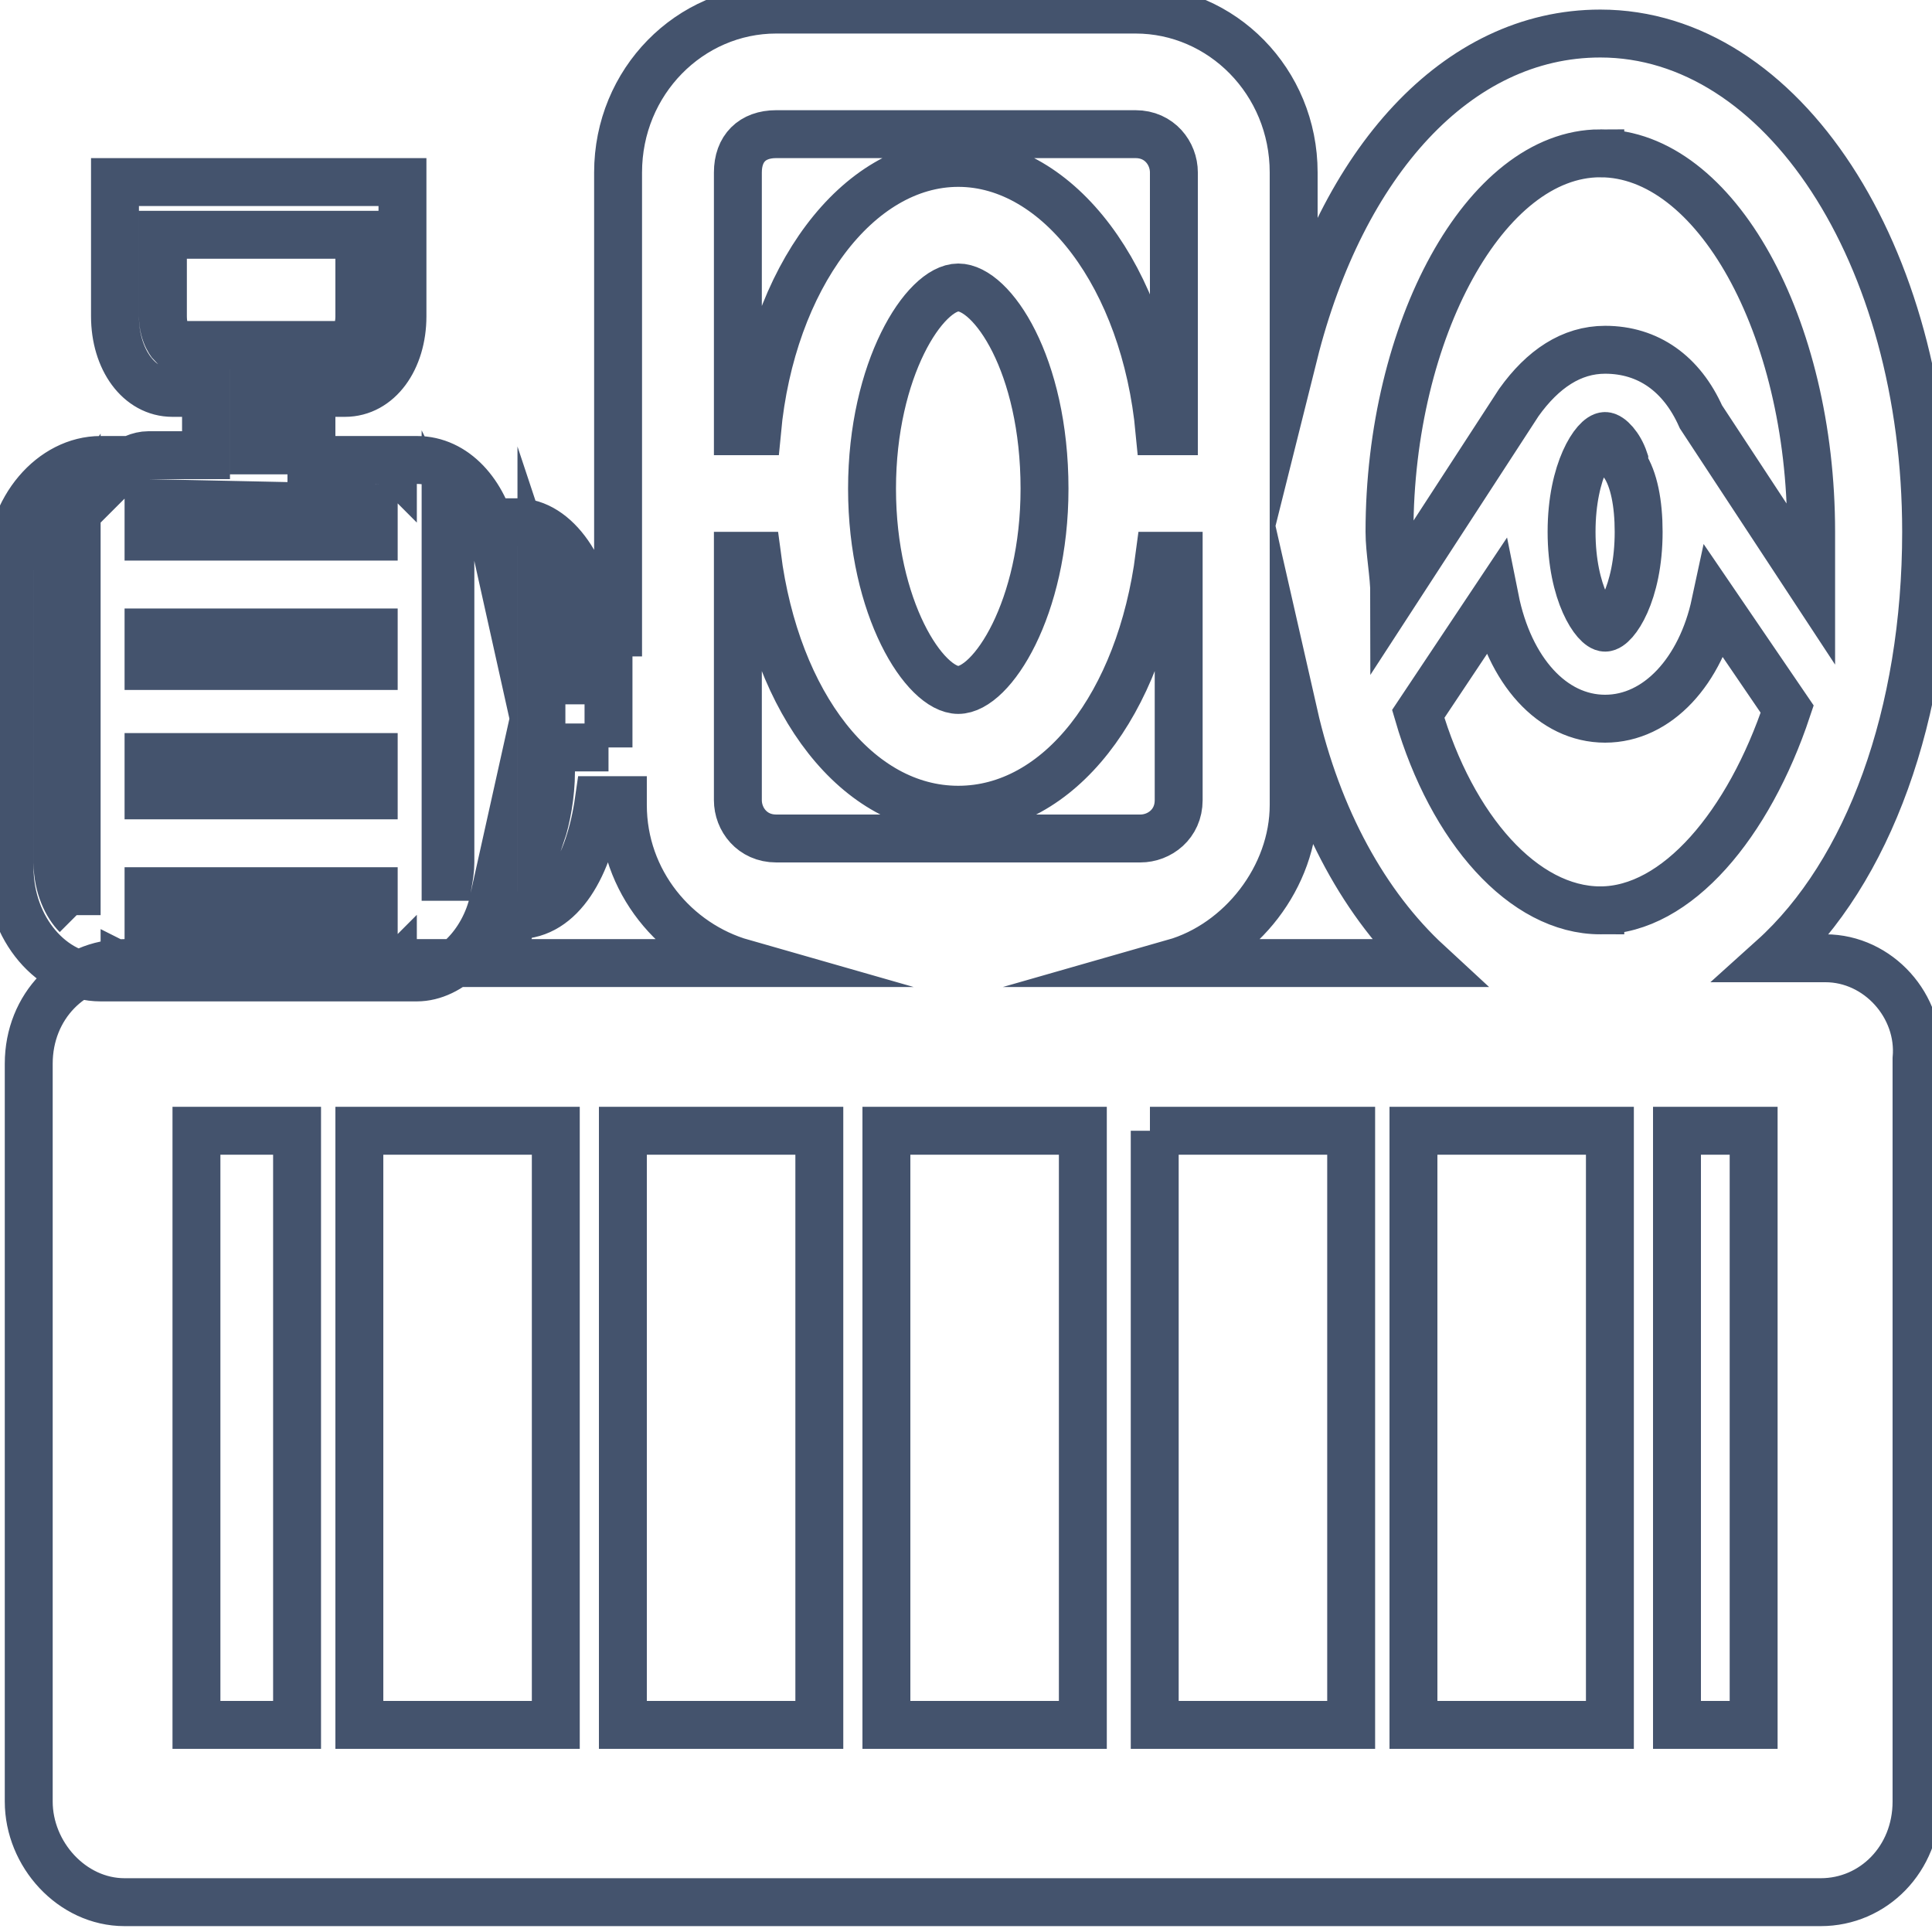 <svg data-v-9833e8b2="" version="1.1" xmlns="http://www.w3.org/2000/svg" xmlns:xlink="http://www.w3.org/1999/xlink" width="25" height="25"><g data-v-9833e8b2=""><path data-v-9833e8b2="" transform="scale(0.124)" fill="none" stroke="rgba(68, 83, 109, 1)" paint-order="fill stroke markers" d="m190.5,100l-5.5,0c10,-9 16,-25.5 16,-44.5c0,-29 -15,-52 -34,-52c-15,0 -27,13.5 -32,33.5l0,-19c0,-9.5 -7.5,-17 -16.5,-17l-37.5,0c-9,0 -16.5,7.5 -16.5,17l0,48l-2.5,0c-0.5,-6.5 -4,-11.5 -8,-11.5l-2.5,0l0,1.5c-1,-4.5 -4,-8 -8,-8l-2.5,0l0,0.5c-0.5,-0.5 -1,-0.5 -2,-0.5l-6.5,0l0,-7l3.5,0c3.5,0 6,-3.5 6,-8l0,-14l-30,0l0,14c0,4.5 2.5,8 6,8l3.5,0l0,6.5l-6,0c-1,0 -2,0.5 -2.5,1l0,-0.5l-2.5,0c-5,0 -9.5,5 -9.5,11.5l0,31c0,6.5 4.5,11.5 9.5,11.5l2.5,0l0,-1c1,0.5 1.5,1 2.5,1l23.5,0c0.5,0 1.5,0 2,-0.5l0,0.5l2.5,0c3.5,0 7,-3.5 8,-8l0,1.5l2.5,0c4.5,0 7.5,-5 8.5,-12l2.5,0l0,0.5c0,8 5.5,14.5 12.5,16.5l-64.5,0c-5.5,0 -10,4.5 -10,10.5l0,77c0,5.5 4.5,10.5 10,10.5l177,0c5.5,0 10,-4.5 10,-10.5l0,-77.5c0.5,-5.5 -4,-10.5 -9.5,-10.5zm-172.5,-64s-1,-1 -1,-3l0,-8.5l20.5,0l0,8.5c0,2 -1,3 -1,3l-18.5,0zm9.5,5l0,6l-1,0l0,-6l1,0zm-19.5,54.5c-1,-1 -2,-3 -2,-5.5l0,-31c0,-2 1,-4 2,-5.5l0,42zm7.5,-12.5l0,-4l23.5,0l0,4l-23.5,0zm0,-13.5l0,-3.5l23.5,0l0,3.5l-23.5,0zm23.5,-16.5l0,3l-23.5,0l0,-3.5l23.5,0.5zm-23.5,43.5l0,-3.5l23.5,0l0,3.5l-23.5,0zm31.5,-6.5c0,1.5 -0.5,3 -0.5,4l0,-38.5c0.5,1 0.5,2.5 0.5,4l0,30.5zm16.5,-12l-6,0l0,2.5c0,2.5 -0.5,5 -1,6.5l0,-25c0.5,1.5 1,4 1,6.5l0,2.5l6,0l0,7zm1.5,40l20.5,0l0,62l-20.5,0l0,-62zm-7,62l-20.5,0l0,-62l20.5,0l0,62zm34.5,-62l20.5,0l0,62l-20.5,0l0,-62zm27.5,0l21,0l0,62l-20.5,0l0,-62l-0.5,0zm27.5,0l20.5,0l0,62l-20.5,0l0,-62zm19.5,-23c-8,0 -15.5,-8.5 -19,-20.5l8,-12c1.5,7.5 6,12.5 11.5,12.5c5.5,0 10,-5 11.5,-12l7.5,11c-4,12 -11.5,21 -19.5,21zm2.5,-46.5c1,1.5 1.5,4 1.5,7c0,6.5 -2.5,10 -3.5,10s-3.5,-3.5 -3.5,-10s2.5,-10 3.5,-10c0.5,0 1.5,1 2,2.5l0,0.5zm-2.5,-32.5c12,0 22,18 22,39.5l0,5.5l-11.5,-17.5c-2,-4.5 -5.5,-7 -10,-7c-3.5,0 -6.5,2 -9,5.5l-13,20c0,-2 -0.5,-4.5 -0.5,-6.5c0,-21 10,-39.5 22,-39.5zm-86,-2l37.5,0c2.5,0 4,2 4,4l0,27l-1.5,0c-1.5,-16 -10.5,-28 -21,-28s-19.5,12 -21,28l-2,0l0,-27c0,-2.5 1.5,-4 4,-4zm28,37c0,12.5 -5.5,21 -9,21s-9,-8.5 -9,-21s5.5,-21 9,-21s9,8 9,21zm-32,7l2,0c2,15.5 10.5,26.5 21,26.5s19,-11 21,-26.5l2,0l0,25.5c0,2.5 -2,4 -4,4l-38,0c-2.5,0 -4,-2 -4,-4l0,-25.5zm58,26l0,-9.5c2.5,11 7.5,20 14,26l-26.5,0c7,-2 12.5,-9 12.5,-16.5zm-114.5,34l10.5,0l0,62l-10.5,0l0,-62zm162.5,62l-8,0l0,-62l8,0l0,62z" stroke-width="5" stroke-miterlimit="10" stroke-dasharray=""></path></g></svg>